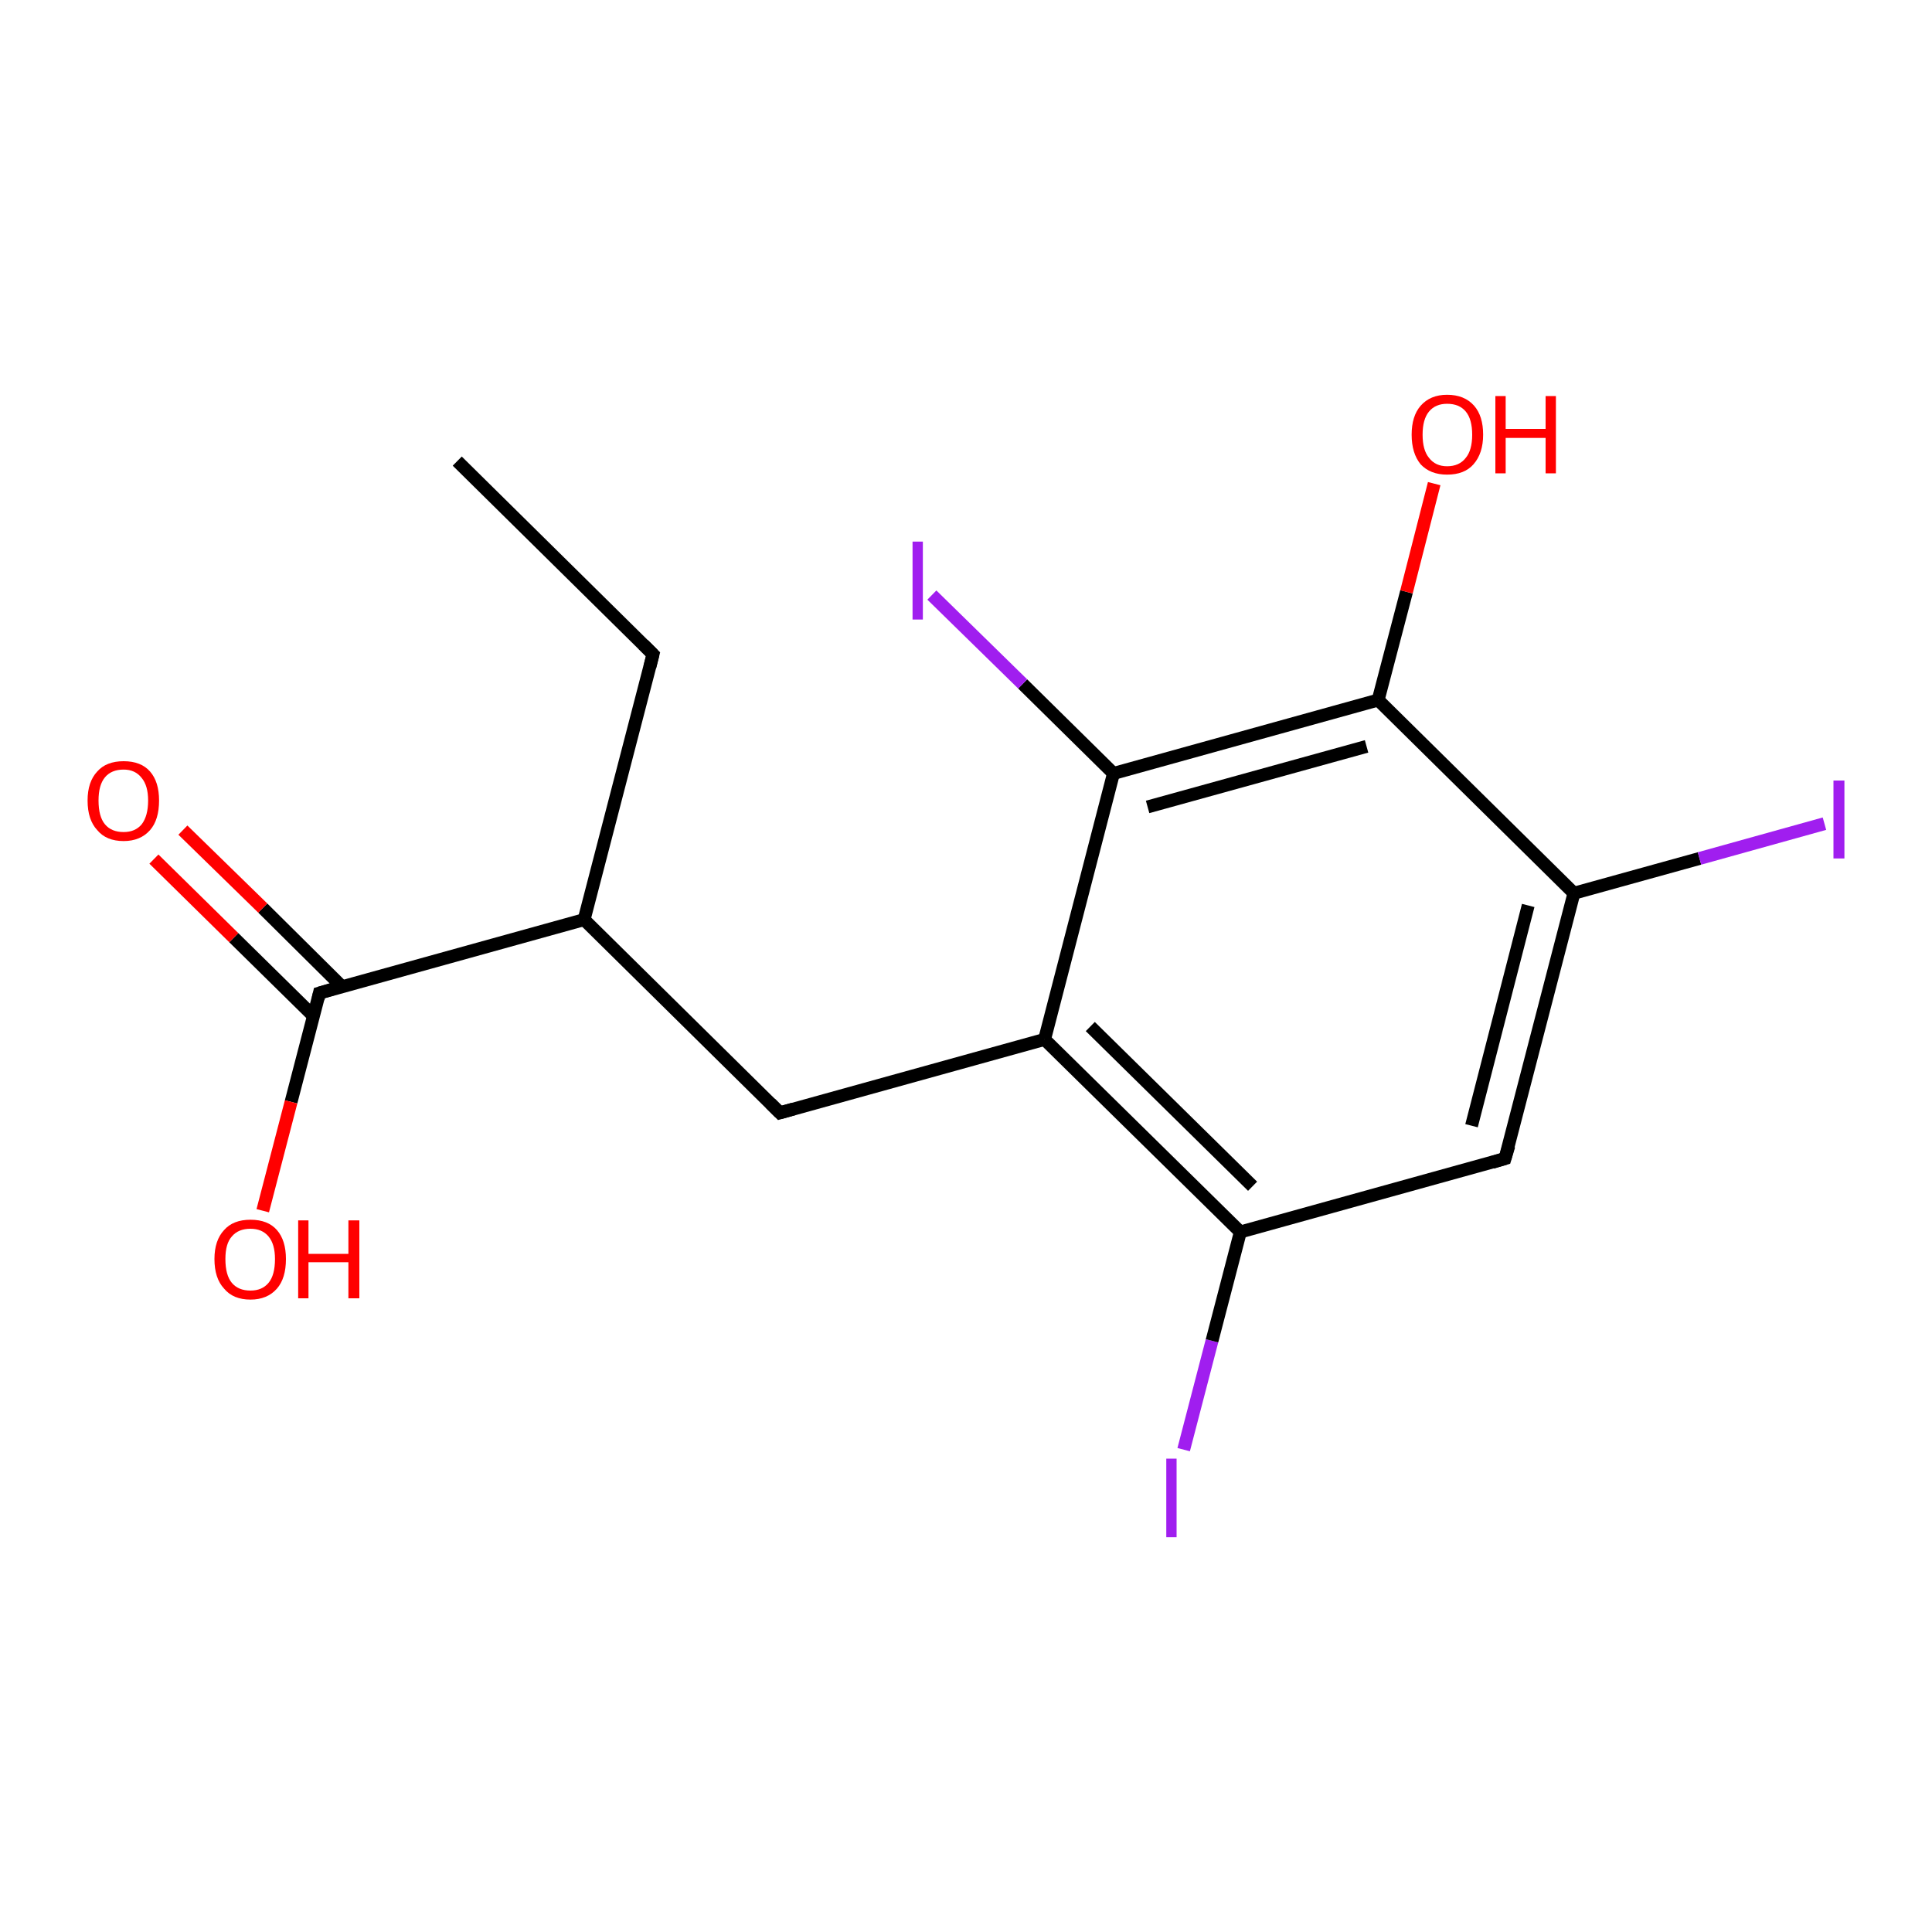<?xml version='1.0' encoding='iso-8859-1'?>
<svg version='1.1' baseProfile='full'
              xmlns='http://www.w3.org/2000/svg'
                      xmlns:rdkit='http://www.rdkit.org/xml'
                      xmlns:xlink='http://www.w3.org/1999/xlink'
                  xml:space='preserve'
width='300px' height='300px' viewBox='0 0 300 300'>
<!-- END OF HEADER -->
<rect style='opacity:1.0;fill:#FFFFFF;stroke:none' width='300.0' height='300.0' x='0.0' y='0.0'> </rect>
<path class='bond-0 atom-0 atom-1' d='M 183.8,225.1 L 188.2,208.2' style='fill:none;fill-rule:evenodd;stroke:#A01EEF;stroke-width:2.0px;stroke-linecap:butt;stroke-linejoin:miter;stroke-opacity:1' />
<path class='bond-0 atom-0 atom-1' d='M 188.2,208.2 L 192.6,191.3' style='fill:none;fill-rule:evenodd;stroke:#000000;stroke-width:2.0px;stroke-linecap:butt;stroke-linejoin:miter;stroke-opacity:1' />
<path class='bond-1 atom-1 atom-2' d='M 192.6,191.3 L 162.2,161.4' style='fill:none;fill-rule:evenodd;stroke:#000000;stroke-width:2.0px;stroke-linecap:butt;stroke-linejoin:miter;stroke-opacity:1' />
<path class='bond-1 atom-1 atom-2' d='M 194.5,184.2 L 169.3,159.4' style='fill:none;fill-rule:evenodd;stroke:#000000;stroke-width:2.0px;stroke-linecap:butt;stroke-linejoin:miter;stroke-opacity:1' />
<path class='bond-2 atom-2 atom-3' d='M 162.2,161.4 L 172.9,120.1' style='fill:none;fill-rule:evenodd;stroke:#000000;stroke-width:2.0px;stroke-linecap:butt;stroke-linejoin:miter;stroke-opacity:1' />
<path class='bond-3 atom-3 atom-4' d='M 172.9,120.1 L 158.8,106.2' style='fill:none;fill-rule:evenodd;stroke:#000000;stroke-width:2.0px;stroke-linecap:butt;stroke-linejoin:miter;stroke-opacity:1' />
<path class='bond-3 atom-3 atom-4' d='M 158.8,106.2 L 144.7,92.4' style='fill:none;fill-rule:evenodd;stroke:#A01EEF;stroke-width:2.0px;stroke-linecap:butt;stroke-linejoin:miter;stroke-opacity:1' />
<path class='bond-4 atom-3 atom-5' d='M 172.9,120.1 L 214.0,108.7' style='fill:none;fill-rule:evenodd;stroke:#000000;stroke-width:2.0px;stroke-linecap:butt;stroke-linejoin:miter;stroke-opacity:1' />
<path class='bond-4 atom-3 atom-5' d='M 178.2,125.3 L 212.2,115.9' style='fill:none;fill-rule:evenodd;stroke:#000000;stroke-width:2.0px;stroke-linecap:butt;stroke-linejoin:miter;stroke-opacity:1' />
<path class='bond-5 atom-5 atom-6' d='M 214.0,108.7 L 218.4,91.9' style='fill:none;fill-rule:evenodd;stroke:#000000;stroke-width:2.0px;stroke-linecap:butt;stroke-linejoin:miter;stroke-opacity:1' />
<path class='bond-5 atom-5 atom-6' d='M 218.4,91.9 L 222.7,75.1' style='fill:none;fill-rule:evenodd;stroke:#FF0000;stroke-width:2.0px;stroke-linecap:butt;stroke-linejoin:miter;stroke-opacity:1' />
<path class='bond-6 atom-5 atom-7' d='M 214.0,108.7 L 244.4,138.7' style='fill:none;fill-rule:evenodd;stroke:#000000;stroke-width:2.0px;stroke-linecap:butt;stroke-linejoin:miter;stroke-opacity:1' />
<path class='bond-7 atom-7 atom-8' d='M 244.4,138.7 L 263.9,133.3' style='fill:none;fill-rule:evenodd;stroke:#000000;stroke-width:2.0px;stroke-linecap:butt;stroke-linejoin:miter;stroke-opacity:1' />
<path class='bond-7 atom-7 atom-8' d='M 263.9,133.3 L 283.3,127.9' style='fill:none;fill-rule:evenodd;stroke:#A01EEF;stroke-width:2.0px;stroke-linecap:butt;stroke-linejoin:miter;stroke-opacity:1' />
<path class='bond-8 atom-7 atom-9' d='M 244.4,138.7 L 233.7,179.9' style='fill:none;fill-rule:evenodd;stroke:#000000;stroke-width:2.0px;stroke-linecap:butt;stroke-linejoin:miter;stroke-opacity:1' />
<path class='bond-8 atom-7 atom-9' d='M 237.3,140.6 L 228.5,174.8' style='fill:none;fill-rule:evenodd;stroke:#000000;stroke-width:2.0px;stroke-linecap:butt;stroke-linejoin:miter;stroke-opacity:1' />
<path class='bond-9 atom-2 atom-10' d='M 162.2,161.4 L 121.1,172.8' style='fill:none;fill-rule:evenodd;stroke:#000000;stroke-width:2.0px;stroke-linecap:butt;stroke-linejoin:miter;stroke-opacity:1' />
<path class='bond-10 atom-10 atom-11' d='M 121.1,172.8 L 90.7,142.8' style='fill:none;fill-rule:evenodd;stroke:#000000;stroke-width:2.0px;stroke-linecap:butt;stroke-linejoin:miter;stroke-opacity:1' />
<path class='bond-11 atom-11 atom-12' d='M 90.7,142.8 L 49.6,154.2' style='fill:none;fill-rule:evenodd;stroke:#000000;stroke-width:2.0px;stroke-linecap:butt;stroke-linejoin:miter;stroke-opacity:1' />
<path class='bond-12 atom-12 atom-13' d='M 53.1,153.2 L 40.8,141.0' style='fill:none;fill-rule:evenodd;stroke:#000000;stroke-width:2.0px;stroke-linecap:butt;stroke-linejoin:miter;stroke-opacity:1' />
<path class='bond-12 atom-12 atom-13' d='M 40.8,141.0 L 28.4,128.9' style='fill:none;fill-rule:evenodd;stroke:#FF0000;stroke-width:2.0px;stroke-linecap:butt;stroke-linejoin:miter;stroke-opacity:1' />
<path class='bond-12 atom-12 atom-13' d='M 48.7,157.8 L 36.3,145.6' style='fill:none;fill-rule:evenodd;stroke:#000000;stroke-width:2.0px;stroke-linecap:butt;stroke-linejoin:miter;stroke-opacity:1' />
<path class='bond-12 atom-12 atom-13' d='M 36.3,145.6 L 23.9,133.4' style='fill:none;fill-rule:evenodd;stroke:#FF0000;stroke-width:2.0px;stroke-linecap:butt;stroke-linejoin:miter;stroke-opacity:1' />
<path class='bond-13 atom-12 atom-14' d='M 49.6,154.2 L 45.2,171.1' style='fill:none;fill-rule:evenodd;stroke:#000000;stroke-width:2.0px;stroke-linecap:butt;stroke-linejoin:miter;stroke-opacity:1' />
<path class='bond-13 atom-12 atom-14' d='M 45.2,171.1 L 40.8,188.0' style='fill:none;fill-rule:evenodd;stroke:#FF0000;stroke-width:2.0px;stroke-linecap:butt;stroke-linejoin:miter;stroke-opacity:1' />
<path class='bond-14 atom-11 atom-15' d='M 90.7,142.8 L 101.4,101.6' style='fill:none;fill-rule:evenodd;stroke:#000000;stroke-width:2.0px;stroke-linecap:butt;stroke-linejoin:miter;stroke-opacity:1' />
<path class='bond-15 atom-15 atom-16' d='M 101.4,101.6 L 71.0,71.6' style='fill:none;fill-rule:evenodd;stroke:#000000;stroke-width:2.0px;stroke-linecap:butt;stroke-linejoin:miter;stroke-opacity:1' />
<path class='bond-16 atom-9 atom-1' d='M 233.7,179.9 L 192.6,191.3' style='fill:none;fill-rule:evenodd;stroke:#000000;stroke-width:2.0px;stroke-linecap:butt;stroke-linejoin:miter;stroke-opacity:1' />
<path d='M 234.3,177.9 L 233.7,179.9 L 231.7,180.5' style='fill:none;stroke:#000000;stroke-width:2.0px;stroke-linecap:butt;stroke-linejoin:miter;stroke-opacity:1;' />
<path d='M 123.2,172.2 L 121.1,172.8 L 119.6,171.3' style='fill:none;stroke:#000000;stroke-width:2.0px;stroke-linecap:butt;stroke-linejoin:miter;stroke-opacity:1;' />
<path d='M 51.6,153.6 L 49.6,154.2 L 49.4,155.1' style='fill:none;stroke:#000000;stroke-width:2.0px;stroke-linecap:butt;stroke-linejoin:miter;stroke-opacity:1;' />
<path d='M 100.9,103.6 L 101.4,101.6 L 99.9,100.1' style='fill:none;stroke:#000000;stroke-width:2.0px;stroke-linecap:butt;stroke-linejoin:miter;stroke-opacity:1;' />
<path class='atom-0' d='M 181.1 226.5
L 182.7 226.5
L 182.7 238.7
L 181.1 238.7
L 181.1 226.5
' fill='#A01EEF'/>
<path class='atom-4' d='M 141.7 84.1
L 143.3 84.1
L 143.3 96.2
L 141.7 96.2
L 141.7 84.1
' fill='#A01EEF'/>
<path class='atom-6' d='M 219.2 67.5
Q 219.2 64.6, 220.6 63.0
Q 222.1 61.3, 224.7 61.3
Q 227.4 61.3, 228.9 63.0
Q 230.3 64.6, 230.3 67.5
Q 230.3 70.4, 228.8 72.1
Q 227.4 73.7, 224.7 73.7
Q 222.1 73.7, 220.6 72.1
Q 219.2 70.4, 219.2 67.5
M 224.7 72.4
Q 226.6 72.4, 227.6 71.1
Q 228.6 69.9, 228.6 67.5
Q 228.6 65.1, 227.6 63.9
Q 226.6 62.7, 224.7 62.7
Q 222.9 62.7, 221.9 63.9
Q 220.9 65.1, 220.9 67.5
Q 220.9 69.9, 221.9 71.1
Q 222.9 72.4, 224.7 72.4
' fill='#FF0000'/>
<path class='atom-6' d='M 232.2 61.5
L 233.8 61.5
L 233.8 66.6
L 240.0 66.6
L 240.0 61.5
L 241.6 61.5
L 241.6 73.5
L 240.0 73.5
L 240.0 68.0
L 233.8 68.0
L 233.8 73.5
L 232.2 73.5
L 232.2 61.5
' fill='#FF0000'/>
<path class='atom-8' d='M 284.7 121.2
L 286.4 121.2
L 286.4 133.3
L 284.7 133.3
L 284.7 121.2
' fill='#A01EEF'/>
<path class='atom-13' d='M 13.6 124.3
Q 13.6 121.4, 15.1 119.8
Q 16.5 118.2, 19.2 118.2
Q 21.9 118.2, 23.3 119.8
Q 24.7 121.4, 24.7 124.3
Q 24.7 127.3, 23.3 128.9
Q 21.8 130.6, 19.2 130.6
Q 16.5 130.6, 15.1 128.9
Q 13.6 127.3, 13.6 124.3
M 19.2 129.2
Q 21.0 129.2, 22.0 128.0
Q 23.0 126.7, 23.0 124.3
Q 23.0 122.0, 22.0 120.8
Q 21.0 119.5, 19.2 119.5
Q 17.3 119.5, 16.3 120.7
Q 15.3 121.9, 15.3 124.3
Q 15.3 126.8, 16.3 128.0
Q 17.3 129.2, 19.2 129.2
' fill='#FF0000'/>
<path class='atom-14' d='M 33.3 195.5
Q 33.3 192.6, 34.8 191.0
Q 36.2 189.4, 38.9 189.4
Q 41.6 189.4, 43.0 191.0
Q 44.4 192.6, 44.4 195.5
Q 44.4 198.5, 43.0 200.1
Q 41.5 201.8, 38.9 201.8
Q 36.2 201.8, 34.8 200.1
Q 33.3 198.5, 33.3 195.5
M 38.9 200.4
Q 40.7 200.4, 41.7 199.2
Q 42.7 198.0, 42.7 195.5
Q 42.7 193.2, 41.7 192.0
Q 40.7 190.8, 38.9 190.8
Q 37.0 190.8, 36.0 192.0
Q 35.0 193.1, 35.0 195.5
Q 35.0 198.0, 36.0 199.2
Q 37.0 200.4, 38.9 200.4
' fill='#FF0000'/>
<path class='atom-14' d='M 46.3 189.5
L 47.9 189.5
L 47.9 194.7
L 54.1 194.7
L 54.1 189.5
L 55.8 189.5
L 55.8 201.6
L 54.1 201.6
L 54.1 196.0
L 47.9 196.0
L 47.9 201.6
L 46.3 201.6
L 46.3 189.5
' fill='#FF0000'/>
</svg>
